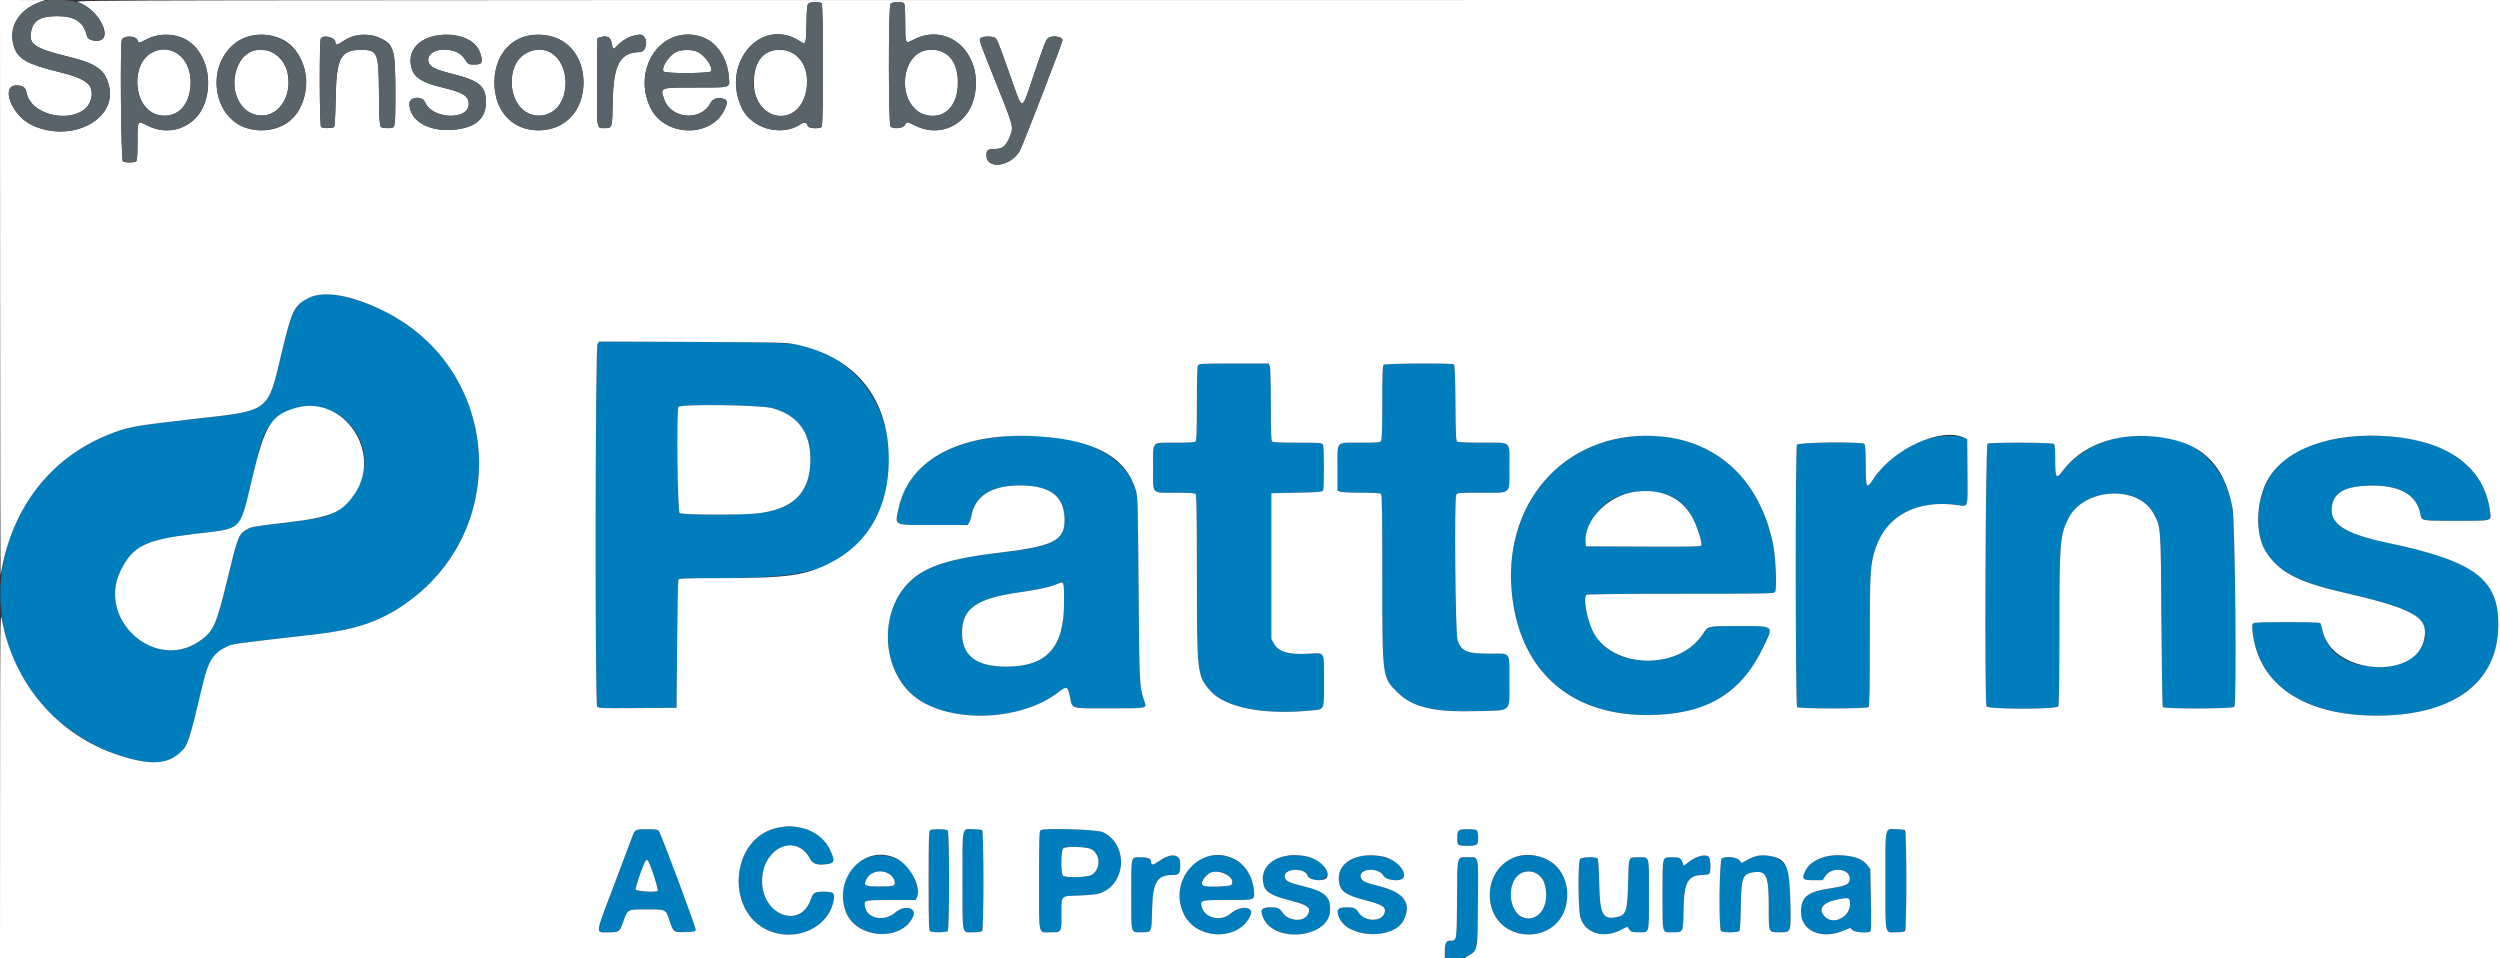 <svg id="svg" version="1.1" xmlns="http://www.w3.org/2000/svg" xmlns:xlink="http://www.w3.org/1999/xlink" width="400" height="153.333" viewBox="0, 0, 400,153.333"><rect x="0" y="0" width="400" height="153.333" fill="#333333" stroke="none"/><g id="svgg"><path id="path0" d="M50.488 47.217 C 47.440 48.082,46.796 49.177,45.072 56.421 C 42.785 66.036,43.297 65.643,31.250 67.009 C 21.337 68.133,20.458 68.295,17.288 69.573 C -1.254 77.048,-5.890 101.204,8.633 114.669 C 14.349 119.968,23.303 123.245,27.196 121.463 C 29.838 120.254,29.918 120.066,32.580 108.917 C 33.339 105.739,34.225 104.419,36.224 103.492 C 37.307 102.989,36.805 103.059,50.500 101.492 C 56.645 100.789,60.464 99.537,64.333 96.958 C 80.410 86.243,80.834 63.127,65.159 51.961 C 60.613 48.723,53.401 46.391,50.488 47.217 M95.599 55.029 C 95.242 55.538,95.186 112.569,95.542 113.054 C 95.733 113.314,96.272 113.334,102.000 113.294 L 108.250 113.250 108.333 103.083 C 108.379 97.492,108.477 92.823,108.552 92.708 C 108.655 92.548,110.144 92.500,115.052 92.499 C 129.252 92.495,134.132 91.069,138.337 85.695 C 145.580 76.438,142.687 61.948,132.583 56.876 C 128.466 54.809,128.150 54.777,110.724 54.709 L 95.864 54.650 95.599 55.029 M191.673 58.489 C 191.563 58.694,191.500 60.935,191.500 64.622 C 191.500 68.920,191.448 70.485,191.300 70.633 C 191.159 70.774,190.216 70.833,188.122 70.833 C 184.122 70.833,184.500 70.416,184.500 74.833 C 184.500 79.251,184.122 78.833,188.122 78.833 C 190.216 78.833,191.159 78.893,191.300 79.033 C 191.452 79.185,191.501 82.334,191.506 92.158 C 191.513 107.745,191.551 108.081,193.576 110.446 C 195.909 113.172,202.010 114.413,209.551 113.697 C 212.028 113.461,211.833 113.861,211.833 109.000 C 211.833 104.052,212.055 104.451,209.393 104.597 C 206.163 104.774,204.587 104.318,203.833 102.986 L 203.417 102.250 203.417 90.583 L 203.417 78.917 207.465 78.833 C 210.818 78.764,211.540 78.707,211.670 78.500 C 211.888 78.155,211.879 71.564,211.661 71.156 C 211.498 70.851,211.274 70.833,207.611 70.833 C 204.817 70.833,203.677 70.777,203.533 70.633 C 203.386 70.486,203.333 68.943,203.333 64.728 C 203.333 61.424,203.265 58.842,203.171 58.594 L 203.008 58.167 197.427 58.167 C 192.079 58.167,191.838 58.180,191.673 58.489 M221.367 58.367 C 221.219 58.515,221.167 60.080,221.167 64.378 C 221.167 68.065,221.104 70.306,220.994 70.511 C 220.833 70.813,220.614 70.833,217.583 70.833 C 213.625 70.833,214.000 70.398,214.000 74.993 L 214.000 78.508 214.428 78.671 C 214.663 78.760,216.185 78.833,217.811 78.833 C 219.888 78.833,220.826 78.893,220.967 79.033 C 221.119 79.185,221.167 82.387,221.170 92.408 C 221.173 108.462,221.160 108.360,223.572 110.754 C 226.043 113.206,229.383 113.983,236.567 113.776 C 241.997 113.620,241.501 114.114,241.497 108.864 C 241.494 104.150,241.810 104.583,238.381 104.583 C 234.695 104.583,233.918 104.269,233.215 102.492 C 232.858 101.589,232.655 79.811,232.998 79.170 C 233.171 78.847,233.336 78.833,237.006 78.833 C 241.954 78.833,241.500 79.244,241.500 74.762 C 241.500 70.407,241.968 70.834,237.196 70.831 C 235.108 70.829,233.305 70.758,233.167 70.670 C 232.953 70.536,232.910 69.624,232.869 64.471 C 232.833 59.960,232.770 58.396,232.619 58.300 C 232.265 58.075,221.595 58.138,221.367 58.367 M123.552 65.299 C 127.676 66.437,129.673 69.139,129.664 73.564 C 129.652 78.839,126.930 81.541,121.000 82.162 C 118.404 82.434,109.134 82.385,108.740 82.097 C 108.402 81.849,108.215 65.909,108.541 65.112 C 108.745 64.614,121.653 64.775,123.552 65.299 M52.250 65.507 C 59.608 68.229,60.476 77.551,53.767 81.806 C 52.360 82.698,51.198 82.964,46.000 83.583 C 40.157 84.278,40.272 84.258,39.379 84.771 C 38.199 85.449,37.979 86.029,36.403 92.591 C 34.600 100.099,34.144 101.097,31.810 102.656 C 24.654 107.434,15.456 99.031,19.325 91.250 C 21.268 87.342,23.258 86.362,31.167 85.418 C 38.978 84.485,38.276 85.181,40.410 76.253 C 41.984 69.670,42.264 68.928,43.750 67.414 C 45.951 65.173,49.309 64.419,52.250 65.507 M161.333 69.777 C 151.302 70.479,145.175 74.541,143.752 81.434 C 143.184 84.181,142.788 84.000,149.363 84.000 L 154.826 84.000 155.061 83.625 C 155.190 83.419,155.349 82.950,155.413 82.583 C 155.985 79.331,158.638 77.663,163.231 77.669 C 168.087 77.676,170.333 79.426,170.333 83.202 C 170.333 85.579,169.051 86.795,165.750 87.551 C 164.100 87.929,163.978 87.948,160.039 88.411 C 152.079 89.348,148.258 90.552,145.686 92.933 C 140.800 97.456,140.862 106.485,145.810 111.018 C 151.016 115.788,163.071 115.638,169.376 110.724 C 170.675 109.711,170.824 109.773,171.191 111.477 C 171.628 113.509,171.029 113.333,177.511 113.333 C 183.758 113.333,183.490 113.390,183.081 112.160 C 182.305 109.822,182.290 109.529,182.175 94.167 C 182.077 81.044,182.038 79.483,181.778 78.583 C 179.991 72.386,172.175 69.019,161.333 69.777 M260.917 69.850 C 248.869 71.103,240.804 81.458,241.846 94.333 C 242.869 106.966,250.897 114.409,263.500 114.409 C 272.823 114.409,278.484 111.121,282.098 103.604 C 283.830 100.002,284.023 100.171,278.167 100.171 C 273.041 100.171,273.347 100.100,272.410 101.510 C 269.092 106.501,259.968 107.181,256.013 102.734 C 254.403 100.922,252.912 95.746,253.833 95.163 C 253.986 95.067,259.860 95.004,268.938 95.003 C 281.999 95.000,283.818 94.970,284.002 94.748 C 284.340 94.340,284.112 88.997,283.669 86.917 C 281.164 75.175,272.464 68.649,260.917 69.850 M310.343 69.837 C 306.174 70.417,302.244 72.910,299.835 76.500 C 298.582 78.368,298.540 78.294,298.517 74.158 C 298.505 72.125,298.439 71.172,298.300 71.033 C 297.910 70.643,287.718 70.759,287.506 71.156 C 287.241 71.651,287.268 112.868,287.533 113.133 C 287.820 113.420,298.680 113.420,298.967 113.133 C 299.118 112.982,299.167 110.412,299.168 102.592 C 299.169 91.253,299.237 90.200,300.138 87.584 C 301.924 82.403,306.830 79.890,313.326 80.829 C 314.940 81.062,314.845 81.413,314.794 75.438 L 314.750 70.254 314.309 70.043 C 313.718 69.760,311.666 69.653,310.343 69.837 M340.042 69.844 C 335.992 70.371,332.060 72.558,329.917 75.478 C 328.991 76.739,328.833 76.443,328.833 73.436 C 328.833 71.945,328.769 71.169,328.633 71.033 C 328.385 70.785,318.389 70.750,318.000 70.996 C 317.687 71.194,317.527 112.428,317.837 113.007 C 318.108 113.513,329.057 113.516,329.327 113.011 C 329.442 112.797,329.500 108.649,329.501 100.719 C 329.502 86.758,329.596 85.609,330.949 82.936 C 333.429 78.040,342.050 77.542,344.558 82.150 C 345.748 84.337,345.729 84.080,345.828 99.250 C 345.877 106.767,345.977 113.010,346.052 113.125 C 346.263 113.451,357.217 113.424,357.489 113.097 C 357.891 112.613,357.628 83.460,357.202 81.250 C 355.569 72.785,349.328 68.637,340.042 69.844 M376.583 69.861 C 366.896 70.644,361.699 74.971,361.380 82.521 C 361.096 89.228,364.472 92.374,374.417 94.669 C 384.867 97.080,387.205 98.102,387.858 100.544 C 388.710 103.728,385.651 106.400,380.899 106.624 C 375.996 106.855,372.537 104.778,371.654 101.074 C 371.486 100.370,371.302 99.746,371.244 99.688 C 371.041 99.484,361.027 99.474,360.647 99.677 C 360.319 99.853,360.300 99.956,360.401 100.976 C 361.251 109.495,368.596 114.500,380.250 114.500 C 392.545 114.500,399.654 109.239,399.730 100.083 C 399.793 92.639,395.965 89.792,381.917 86.831 C 374.908 85.354,372.498 83.672,373.159 80.719 C 373.603 78.734,375.303 77.833,378.842 77.707 C 383.805 77.529,386.665 79.073,387.261 82.251 C 387.470 83.363,387.314 83.333,392.991 83.333 C 398.901 83.333,398.611 83.411,398.420 81.882 C 397.365 73.441,389.035 68.856,376.583 69.861 M265.667 78.863 C 267.979 79.299,269.795 80.772,270.973 83.167 C 271.673 84.590,272.364 86.892,272.212 87.290 C 272.146 87.460,270.284 87.494,262.940 87.460 L 253.750 87.417 253.699 86.893 C 253.626 86.137,254.112 84.405,254.719 83.263 C 256.678 79.576,260.756 77.937,265.667 78.863 M170.246 96.503 C 170.238 103.615,167.467 106.660,161.000 106.661 C 156.188 106.662,153.922 104.928,153.930 101.250 C 153.938 97.338,156.183 95.761,163.167 94.761 C 166.241 94.321,168.061 93.918,169.167 93.432 C 170.268 92.948,170.250 92.899,170.246 96.503 M125.000 132.335 C 116.463 133.495,115.712 147.045,124.061 149.268 C 128.434 150.433,132.883 147.834,133.437 143.792 C 133.565 142.860,133.275 142.667,131.750 142.667 C 130.380 142.667,130.079 142.844,129.745 143.849 C 128.119 148.744,121.949 146.493,121.934 141.000 C 121.919 135.615,127.435 133.125,129.670 137.507 C 130.040 138.232,130.846 138.468,132.277 138.272 C 133.546 138.098,133.639 137.731,132.843 136.047 C 131.893 134.039,129.971 132.685,127.583 132.341 C 126.301 132.157,126.312 132.157,125.000 132.335 M101.633 132.958 C 101.494 133.119,101.302 133.475,101.206 133.750 C 101.110 134.025,99.825 137.438,98.350 141.333 C 95.090 149.944,95.174 149.167,97.502 149.167 C 99.080 149.167,99.139 149.120,99.754 147.383 C 100.427 145.479,100.385 145.500,103.446 145.500 C 106.570 145.500,106.522 145.478,107.091 147.207 C 107.741 149.185,107.745 149.187,109.654 149.131 C 111.047 149.089,111.253 149.045,111.305 148.776 C 111.376 148.405,105.713 133.237,105.378 132.902 C 105.002 132.526,101.967 132.572,101.633 132.958 M148.833 132.830 C 148.617 132.967,148.583 134.050,148.583 140.917 C 148.583 147.783,148.617 148.867,148.833 149.004 C 149.199 149.235,151.394 149.206,151.633 148.967 C 151.921 148.679,151.921 133.155,151.633 132.867 C 151.394 132.628,149.199 132.599,148.833 132.830 M154.200 132.867 C 153.912 133.155,153.912 148.679,154.200 148.967 C 154.320 149.087,154.904 149.167,155.667 149.167 C 157.480 149.167,157.333 149.893,157.333 140.917 C 157.333 131.940,157.480 132.667,155.667 132.667 C 154.904 132.667,154.320 132.746,154.200 132.867 M166.500 132.824 C 166.284 132.966,166.250 134.053,166.250 140.917 C 166.250 150.021,166.058 149.160,168.092 149.164 C 169.885 149.168,169.833 149.255,169.833 146.237 C 169.833 143.172,169.617 143.399,172.667 143.283 C 173.996 143.233,175.383 143.104,175.750 142.997 C 180.217 141.697,180.664 135.088,176.417 133.134 C 175.497 132.710,167.076 132.447,166.500 132.824 M233.367 132.867 C 233.053 133.181,233.104 135.107,233.430 135.232 C 233.911 135.417,236.092 135.341,236.300 135.133 C 236.410 135.023,236.500 134.513,236.500 134.000 C 236.500 132.778,236.361 132.667,234.833 132.667 C 234.070 132.667,233.487 132.746,233.367 132.867 M301.867 132.867 C 301.579 133.155,301.579 148.679,301.867 148.967 C 301.987 149.087,302.570 149.167,303.333 149.167 C 305.147 149.167,305.000 149.893,305.000 140.917 C 305.000 131.940,305.147 132.667,303.333 132.667 C 302.570 132.667,301.987 132.746,301.867 132.867 M174.600 135.873 C 176.094 136.672,176.159 139.009,174.713 139.956 C 174.024 140.408,170.365 140.497,170.053 140.070 C 169.702 139.589,169.749 136.108,170.112 135.745 C 170.496 135.361,173.820 135.456,174.600 135.873 M139.322 137.050 C 135.693 138.080,133.903 142.055,135.339 145.894 C 136.956 150.216,144.247 150.739,146.084 146.665 C 146.745 145.199,144.734 144.715,143.265 145.987 C 141.477 147.535,138.770 147.027,138.404 145.075 C 138.205 144.012,138.251 144.000,142.607 144.000 L 146.507 144.000 146.695 143.587 C 147.187 142.508,146.064 139.342,144.807 138.266 C 143.360 137.027,141.138 136.535,139.322 137.050 M186.835 137.030 C 186.515 137.122,185.843 137.488,185.342 137.844 C 184.420 138.498,184.175 138.488,184.169 137.798 C 184.165 137.376,183.640 137.167,182.583 137.167 C 180.876 137.167,181.000 136.700,181.000 143.139 C 181.000 149.588,180.890 149.168,182.575 149.164 C 184.328 149.160,184.237 149.344,184.333 145.626 C 184.450 141.118,185.100 140.000,187.604 140.000 C 188.669 140.000,188.833 139.790,188.833 138.428 C 188.833 136.989,188.294 136.612,186.835 137.030 M193.289 137.004 C 189.555 137.947,187.625 142.578,189.425 146.277 C 191.480 150.502,198.355 150.580,200.101 146.399 C 200.688 144.996,198.419 144.845,196.877 146.184 C 195.290 147.562,192.663 146.882,192.247 144.985 C 192.036 144.025,192.143 144.000,196.417 144.000 C 200.931 144.000,200.760 144.063,200.624 142.456 C 200.299 138.600,196.918 136.088,193.289 137.004 M205.467 137.005 C 202.564 137.494,201.023 140.519,202.703 142.432 C 203.394 143.219,203.741 143.377,206.167 144.004 C 209.211 144.790,209.750 145.160,209.332 146.170 C 208.735 147.612,206.135 147.464,205.130 145.931 C 204.705 145.282,204.439 145.172,203.281 145.169 C 201.825 145.165,201.545 145.599,202.148 146.926 C 203.976 150.950,212.495 150.070,212.802 145.824 C 212.969 143.505,212.042 142.638,208.485 141.790 C 206.346 141.280,205.708 140.974,205.561 140.385 C 205.198 138.941,208.786 138.704,209.242 140.141 C 209.654 141.441,212.693 140.928,212.325 139.620 C 211.731 137.504,208.903 136.425,205.467 137.005 M217.537 137.010 C 214.665 137.576,213.210 140.543,214.875 142.439 C 215.560 143.219,215.911 143.378,218.333 144.004 C 221.210 144.747,221.782 145.107,221.543 146.021 C 221.135 147.579,218.256 147.519,217.321 145.933 C 216.951 145.306,216.624 145.172,215.447 145.169 C 213.992 145.165,213.712 145.599,214.314 146.926 C 215.769 150.127,222.974 150.366,224.560 147.265 C 225.954 144.541,224.685 142.778,220.604 141.769 C 218.415 141.227,217.873 140.967,217.727 140.385 C 217.366 138.948,220.474 138.693,221.337 140.089 C 221.868 140.949,224.329 141.133,224.584 140.332 C 225.252 138.226,221.160 136.296,217.537 137.010 M242.705 137.081 C 239.726 137.920,238.087 140.523,238.401 143.915 C 239.073 151.188,249.657 151.465,250.681 144.236 C 251.366 139.396,247.331 135.776,242.705 137.081 M271.699 137.080 C 271.304 137.203,270.629 137.578,270.199 137.913 L 269.417 138.523 269.191 137.970 C 268.892 137.236,268.761 137.172,267.554 137.169 C 265.910 137.165,266.000 136.816,266.000 143.229 C 266.000 149.580,265.890 149.167,267.585 149.167 C 269.368 149.167,269.302 149.303,269.364 145.500 C 269.435 141.120,270.074 140.000,272.502 140.000 C 273.523 140.000,273.667 139.812,273.667 138.479 C 273.667 136.843,273.297 136.581,271.699 137.080 M280.907 136.989 C 280.627 137.057,280.013 137.328,279.543 137.592 L 278.688 138.072 278.269 137.619 C 277.812 137.127,276.191 136.963,275.489 137.339 C 275.092 137.552,274.976 148.576,275.367 148.967 C 275.644 149.244,278.070 149.235,278.301 148.956 C 278.408 148.826,278.497 147.292,278.530 144.997 C 278.596 140.357,278.814 139.794,280.637 139.549 C 282.622 139.283,283.000 140.143,283.000 144.931 C 283.000 149.333,282.935 149.167,284.669 149.167 C 286.619 149.167,286.565 149.314,286.456 144.288 C 286.352 139.514,286.224 138.902,285.108 137.873 C 284.119 136.963,282.470 136.615,280.907 136.989 M292.034 137.088 C 290.404 137.442,289.282 138.285,288.751 139.554 C 288.285 140.670,288.463 140.833,290.150 140.833 L 291.611 140.833 292.014 140.213 C 293.160 138.447,296.398 139.057,295.923 140.949 C 295.784 141.505,295.066 141.798,293.137 142.087 C 289.135 142.686,288.167 143.441,288.167 145.960 C 288.167 148.929,291.410 150.364,294.888 148.935 L 296.026 148.467 296.399 148.817 C 296.781 149.176,298.830 149.335,299.262 149.039 C 299.385 148.954,299.411 147.400,299.345 143.987 L 299.250 139.056 298.782 138.443 C 297.708 137.036,294.884 136.469,292.034 137.088 M233.454 137.375 C 233.206 137.561,233.172 138.235,233.130 143.805 C 233.079 150.636,233.100 150.500,232.063 150.500 C 231.392 150.500,231.167 150.921,231.167 152.179 L 231.167 153.333 232.694 153.333 C 234.482 153.333,235.360 152.950,236.027 151.876 C 236.565 151.011,236.748 137.760,236.227 137.379 C 235.849 137.103,233.819 137.100,233.454 137.375 M252.812 137.443 C 252.447 137.885,252.500 145.593,252.877 146.842 C 253.618 149.294,256.536 150.211,259.236 148.841 L 260.371 148.265 260.699 148.716 C 261.004 149.134,261.115 149.167,262.231 149.167 C 263.948 149.167,263.833 149.597,263.833 143.139 C 263.833 136.669,263.974 137.165,262.136 137.169 C 260.504 137.173,260.596 136.942,260.497 141.285 C 260.391 145.945,260.186 146.495,258.452 146.776 C 256.393 147.111,255.976 146.218,255.870 141.251 C 255.826 139.182,255.720 137.493,255.626 137.375 C 255.359 137.042,253.098 137.097,252.812 137.443 M104.593 140.029 C 105.512 142.786,105.554 142.694,103.404 142.631 C 101.395 142.573,101.425 142.633,102.257 140.299 C 103.492 136.836,103.528 136.832,104.593 140.029 M142.206 139.773 C 142.993 140.175,143.470 141.515,142.903 141.732 C 142.758 141.788,141.755 141.833,140.673 141.833 C 138.352 141.833,138.134 141.719,138.596 140.747 C 139.197 139.481,140.791 139.050,142.206 139.773 M196.412 139.996 C 197.813 141.312,197.363 141.833,194.827 141.833 C 192.564 141.833,192.333 141.777,192.333 141.230 C 192.333 139.725,195.201 138.858,196.412 139.996 M245.860 139.770 C 248.204 140.948,247.803 146.022,245.302 146.822 C 243.307 147.461,241.808 145.892,241.799 143.157 C 241.788 140.193,243.635 138.653,245.860 139.770 M295.899 143.930 C 296.725 146.084,293.608 148.300,292.006 146.699 C 290.805 145.498,291.579 144.404,293.965 143.928 C 295.493 143.624,295.781 143.624,295.899 143.930 " stroke="none" fill="#007dbd" fill-rule="evenodd"></path><path id="path1" d="M0.023 46.208 C 0.035 71.623,0.075 92.229,0.111 92.000 C 1.789 81.391,7.960 73.333,17.288 69.573 C 20.458 68.295,21.337 68.133,31.250 67.009 C 43.297 65.643,42.785 66.036,45.072 56.421 C 46.698 49.585,47.091 48.799,49.464 47.631 C 51.867 46.448,56.307 47.241,61.417 49.767 C 80.366 59.135,81.977 85.199,64.333 96.958 C 60.464 99.537,56.645 100.789,50.500 101.492 C 36.805 103.059,37.307 102.989,36.224 103.492 C 34.225 104.419,33.339 105.739,32.580 108.917 C 30.188 118.936,30.077 119.274,28.780 120.445 C 26.709 122.316,23.987 122.444,19.167 120.894 C 9.295 117.721,2.126 109.409,0.282 99.000 C 0.054 97.711,0.030 100.086,0.016 125.458 L 0.000 153.333 115.583 153.333 L 231.167 153.333 231.167 152.179 C 231.167 150.921,231.392 150.500,232.063 150.500 C 233.100 150.500,233.079 150.636,233.130 143.805 C 233.184 136.655,233.052 137.167,234.833 137.167 C 236.662 137.167,236.525 136.558,236.467 144.421 C 236.410 152.182,236.439 152.018,234.946 152.913 L 234.250 153.330 317.125 153.332 L 400.000 153.333 400.000 76.667 L 400.000 0.000 205.792 0.006 C 18.130 0.012,11.612 0.022,12.421 0.314 C 15.940 1.581,18.371 6.500,15.479 6.500 C 14.540 6.500,14.025 6.244,13.898 5.714 C 13.366 3.497,11.985 2.583,9.167 2.583 C 6.525 2.583,5.384 3.225,4.995 4.930 C 4.509 7.061,5.502 7.750,10.982 9.081 C 15.391 10.152,16.784 11.142,17.431 13.667 C 18.835 19.148,11.288 22.999,5.047 19.985 C 1.859 18.445,0.034 13.667,2.633 13.667 C 3.636 13.667,4.097 13.987,4.243 14.788 C 4.997 18.908,12.980 20.035,14.434 16.227 C 15.379 13.755,14.160 12.660,9.083 11.422 C 4.419 10.284,2.905 9.429,2.274 7.577 C 1.224 4.497,2.881 1.592,6.417 0.313 L 7.250 0.012 3.625 0.006 L 0.000 0.000 0.023 46.208 M131.467 0.533 C 131.755 0.822,131.755 20.011,131.467 20.300 C 131.116 20.651,129.374 20.557,129.255 20.182 C 129.046 19.523,128.735 19.450,128.054 19.900 C 125.007 21.911,120.238 20.571,118.680 17.265 C 115.276 10.040,121.867 2.544,128.035 6.626 C 128.938 7.224,128.973 7.125,129.031 3.817 C 129.070 1.637,129.142 0.813,129.312 0.608 C 129.586 0.278,131.157 0.224,131.467 0.533 M144.633 0.533 C 144.773 0.673,144.834 1.590,144.836 3.575 C 144.839 7.056,144.838 7.054,146.112 6.377 C 151.820 3.343,157.537 8.795,155.851 15.667 C 154.788 20.001,150.356 22.088,146.440 20.101 C 145.107 19.424,145.069 19.422,144.763 20.039 C 144.512 20.544,142.860 20.684,142.485 20.232 C 142.140 19.816,142.134 1.024,142.479 0.609 C 142.753 0.278,144.323 0.223,144.633 0.533 M29.079 6.013 C 32.757 7.389,34.443 12.927,32.480 17.184 C 30.961 20.480,26.946 21.796,23.596 20.095 C 21.961 19.265,22.006 19.190,22.003 22.758 C 22.001 24.743,21.940 25.660,21.800 25.800 C 21.563 26.037,20.025 26.063,19.667 25.837 C 19.356 25.640,19.194 6.906,19.498 6.337 C 19.869 5.644,21.733 5.714,22.006 6.432 C 22.198 6.937,22.278 6.934,23.271 6.379 C 24.917 5.457,27.208 5.313,29.079 6.013 M44.466 6.004 C 50.348 8.068,50.470 18.137,44.640 20.349 C 40.685 21.850,36.461 19.980,35.158 16.153 C 32.944 9.647,38.277 3.832,44.466 6.004 M60.651 6.012 C 63.034 7.063,63.250 7.788,63.250 14.714 C 63.250 20.880,63.341 20.493,61.895 20.497 C 60.648 20.501,60.691 20.695,60.634 14.827 C 60.571 8.316,60.428 7.979,57.729 7.979 C 54.506 7.979,53.820 9.292,53.711 15.667 C 53.665 18.329,53.567 20.166,53.464 20.292 C 53.244 20.559,51.632 20.565,51.367 20.300 C 51.117 20.050,51.082 6.559,51.330 6.167 C 51.755 5.495,53.667 5.989,53.667 6.770 C 53.667 7.310,53.908 7.270,54.938 6.561 C 56.515 5.475,58.912 5.245,60.651 6.012 M72.722 5.671 C 75.020 6.004,76.411 7.017,76.920 8.731 C 77.308 10.037,77.107 10.333,75.828 10.333 C 74.980 10.333,74.901 10.283,74.289 9.349 C 72.858 7.165,67.995 7.630,68.563 9.897 C 68.766 10.702,69.631 11.137,72.416 11.833 C 76.697 12.903,77.750 13.789,77.750 16.321 C 77.750 19.040,76.001 20.498,72.410 20.774 C 68.510 21.074,65.519 19.275,65.504 16.621 C 65.497 15.479,67.562 15.276,68.017 16.374 C 69.135 19.073,75.000 19.307,75.000 16.652 C 75.000 15.354,74.101 14.788,70.791 14.007 C 67.601 13.253,66.269 12.411,65.843 10.880 C 64.897 7.472,68.148 5.010,72.722 5.671 M87.880 5.745 C 95.276 7.312,95.171 19.296,87.750 20.684 C 82.782 21.613,79.110 18.408,79.122 13.155 C 79.135 7.903,82.926 4.695,87.880 5.745 M103.019 5.852 C 103.734 6.567,103.299 8.324,102.405 8.331 C 99.226 8.354,98.156 10.275,98.042 16.167 C 97.957 20.570,97.978 20.500,96.750 20.500 C 95.425 20.500,95.491 20.904,95.540 13.070 L 95.583 6.096 96.125 5.940 C 97.173 5.640,97.728 5.963,97.887 6.964 C 98.051 7.996,98.099 8.010,98.842 7.236 C 99.594 6.453,100.623 5.856,101.524 5.679 C 102.604 5.467,102.638 5.471,103.019 5.852 M112.339 5.920 C 114.683 6.730,116.375 9.249,116.618 12.288 C 116.764 14.116,117.121 14.000,111.346 14.000 C 105.492 14.000,105.608 13.957,106.261 15.872 C 107.340 19.041,112.159 19.455,113.662 16.509 C 114.028 15.792,114.788 15.534,115.750 15.801 C 116.414 15.985,116.458 16.423,115.927 17.547 C 113.771 22.104,106.361 21.920,104.077 17.252 C 100.943 10.847,106.107 3.764,112.339 5.920 M159.057 5.990 C 159.525 6.168,159.517 6.147,161.620 12.083 C 163.699 17.950,163.390 17.901,165.174 12.653 C 167.168 6.791,167.339 6.348,167.722 6.080 C 168.401 5.605,170.000 5.853,170.000 6.434 C 170.000 6.815,163.709 23.120,163.200 24.060 C 161.786 26.668,157.833 27.235,157.833 24.830 C 157.833 24.011,158.077 23.833,159.197 23.833 C 160.419 23.833,160.967 23.375,161.575 21.846 C 162.195 20.285,162.220 20.384,159.480 13.543 C 156.742 6.706,156.651 6.457,156.810 6.214 C 157.055 5.838,158.325 5.712,159.057 5.990 M123.942 8.024 C 121.814 8.339,120.603 10.242,120.616 13.250 C 120.642 19.507,127.860 20.623,129.007 14.548 C 129.767 10.517,127.431 7.507,123.942 8.024 M148.276 8.025 C 143.917 8.667,143.538 17.027,147.810 18.307 C 151.005 19.264,153.250 17.172,153.250 13.237 C 153.250 9.552,151.359 7.570,148.276 8.025 M24.318 8.388 C 20.879 10.203,21.338 17.217,24.968 18.304 C 28.126 19.250,30.500 17.019,30.500 13.105 C 30.500 9.228,27.322 6.802,24.318 8.388 M40.226 8.233 C 36.775 9.790,36.550 16.260,39.886 17.977 C 43.535 19.855,46.980 16.283,45.995 11.643 C 45.407 8.874,42.549 7.184,40.226 8.233 M84.333 8.392 C 80.685 10.251,81.214 17.250,85.086 18.334 C 88.183 19.201,90.659 16.678,90.466 12.850 C 90.276 9.062,87.285 6.887,84.333 8.392 M108.142 8.336 C 106.932 8.975,105.731 10.892,106.193 11.448 C 106.483 11.798,113.640 11.762,113.775 11.410 C 114.057 10.676,112.859 8.941,111.640 8.320 C 110.785 7.884,108.983 7.892,108.142 8.336 M127.062 55.060 C 136.739 56.972,142.209 63.631,142.209 73.500 C 142.209 81.087,138.985 86.872,133.038 89.957 C 128.904 92.102,126.114 92.496,115.052 92.499 C 110.144 92.500,108.655 92.548,108.552 92.708 C 108.477 92.823,108.379 97.492,108.333 103.083 L 108.250 113.250 102.000 113.294 C 96.272 113.334,95.733 113.314,95.542 113.054 C 95.186 112.569,95.242 55.538,95.599 55.029 L 95.864 54.650 110.724 54.709 C 124.061 54.761,125.735 54.797,127.062 55.060 M203.171 58.594 C 203.265 58.842,203.333 61.424,203.333 64.728 C 203.333 68.943,203.386 70.486,203.533 70.633 C 203.677 70.777,204.817 70.833,207.611 70.833 C 211.274 70.833,211.498 70.851,211.661 71.156 C 211.879 71.564,211.888 78.155,211.670 78.500 C 211.540 78.707,210.818 78.764,207.465 78.833 L 203.417 78.917 203.417 90.583 L 203.417 102.250 203.833 102.986 C 204.587 104.318,206.163 104.774,209.393 104.597 C 212.055 104.451,211.833 104.052,211.833 109.000 C 211.833 113.861,212.028 113.461,209.551 113.697 C 202.010 114.413,195.909 113.172,193.576 110.446 C 191.551 108.081,191.513 107.745,191.506 92.158 C 191.501 82.334,191.452 79.185,191.300 79.033 C 191.159 78.893,190.216 78.833,188.122 78.833 C 184.122 78.833,184.500 79.251,184.500 74.833 C 184.500 70.416,184.122 70.833,188.122 70.833 C 190.216 70.833,191.159 70.774,191.300 70.633 C 191.448 70.485,191.500 68.920,191.500 64.622 C 191.500 60.935,191.563 58.694,191.673 58.489 C 191.838 58.180,192.079 58.167,197.427 58.167 L 203.008 58.167 203.171 58.594 M232.619 58.300 C 232.770 58.396,232.833 59.960,232.869 64.471 C 232.910 69.624,232.953 70.536,233.167 70.670 C 233.305 70.758,235.108 70.829,237.196 70.831 C 241.968 70.834,241.500 70.407,241.500 74.762 C 241.500 79.244,241.954 78.833,237.006 78.833 C 233.336 78.833,233.171 78.847,232.998 79.170 C 232.655 79.811,232.858 101.589,233.215 102.492 C 233.918 104.269,234.695 104.583,238.381 104.583 C 241.810 104.583,241.494 104.150,241.497 108.864 C 241.501 114.114,241.997 113.620,236.567 113.776 C 229.383 113.983,226.043 113.206,223.572 110.754 C 221.160 108.360,221.173 108.462,221.170 92.408 C 221.167 82.387,221.119 79.185,220.967 79.033 C 220.826 78.893,219.888 78.833,217.811 78.833 C 216.185 78.833,214.663 78.760,214.428 78.671 L 214.000 78.508 214.000 74.993 C 214.000 70.398,213.625 70.833,217.583 70.833 C 220.614 70.833,220.833 70.813,220.994 70.511 C 221.104 70.306,221.167 68.065,221.167 64.378 C 221.167 60.080,221.219 58.515,221.367 58.367 C 221.595 58.138,232.265 58.075,232.619 58.300 M108.541 65.112 C 108.215 65.909,108.402 81.849,108.740 82.097 C 109.134 82.385,118.404 82.434,121.000 82.162 C 126.930 81.541,129.652 78.839,129.664 73.564 C 129.673 69.139,127.676 66.437,123.552 65.299 C 121.653 64.775,108.745 64.614,108.541 65.112 M47.347 65.253 C 43.427 66.356,42.378 68.019,40.410 76.253 C 38.276 85.181,38.978 84.485,31.167 85.418 C 23.258 86.362,21.268 87.342,19.325 91.250 C 15.456 99.031,24.654 107.434,31.810 102.656 C 34.144 101.097,34.600 100.099,36.403 92.591 C 37.979 86.029,38.199 85.449,39.379 84.771 C 40.272 84.258,40.157 84.278,46.000 83.583 C 52.988 82.751,54.697 82.026,56.740 79.029 C 61.269 72.387,54.947 63.115,47.347 65.253 M166.500 69.840 C 175.371 70.465,180.241 73.252,181.778 78.583 C 182.038 79.483,182.077 81.044,182.175 94.167 C 182.290 109.529,182.305 109.822,183.081 112.160 C 183.490 113.390,183.758 113.333,177.511 113.333 C 171.029 113.333,171.628 113.509,171.191 111.477 C 170.824 109.773,170.675 109.711,169.376 110.724 C 163.071 115.638,151.016 115.788,145.810 111.018 C 140.862 106.485,140.800 97.456,145.686 92.933 C 148.258 90.552,152.079 89.348,160.039 88.411 C 168.513 87.414,170.333 86.493,170.333 83.202 C 170.333 79.426,168.087 77.676,163.231 77.669 C 158.638 77.663,155.985 79.331,155.413 82.583 C 155.349 82.950,155.190 83.419,155.061 83.625 L 154.826 84.000 149.363 84.000 C 142.788 84.000,143.184 84.181,143.752 81.434 C 145.425 73.332,154.003 68.960,166.500 69.840 M265.929 69.850 C 275.078 70.769,281.553 76.998,283.669 86.917 C 284.112 88.997,284.340 94.340,284.002 94.748 C 283.818 94.970,281.999 95.000,268.938 95.003 C 259.860 95.004,253.986 95.067,253.833 95.163 C 253.280 95.514,253.855 98.888,254.814 100.917 C 257.696 107.011,268.510 107.376,272.410 101.510 C 273.347 100.100,273.041 100.171,278.167 100.171 C 284.023 100.171,283.830 100.002,282.098 103.604 C 278.484 111.121,272.823 114.409,263.500 114.409 C 250.897 114.409,242.869 106.966,241.846 94.333 C 240.640 79.433,251.493 68.399,265.929 69.850 M314.309 70.043 L 314.750 70.254 314.794 75.438 C 314.845 81.413,314.940 81.062,313.326 80.829 C 306.830 79.890,301.924 82.403,300.138 87.584 C 299.237 90.200,299.169 91.253,299.168 102.592 C 299.167 110.412,299.118 112.982,298.967 113.133 C 298.680 113.420,287.820 113.420,287.533 113.133 C 287.268 112.868,287.241 71.651,287.506 71.156 C 287.718 70.759,297.910 70.643,298.300 71.033 C 298.439 71.172,298.505 72.125,298.517 74.158 C 298.540 78.294,298.582 78.368,299.835 76.500 C 303.061 71.691,310.667 68.298,314.309 70.043 M344.642 69.845 C 351.986 70.533,355.803 73.999,357.202 81.250 C 357.628 83.460,357.891 112.613,357.489 113.097 C 357.217 113.424,346.263 113.451,346.052 113.125 C 345.977 113.010,345.877 106.767,345.828 99.250 C 345.729 84.080,345.748 84.337,344.558 82.150 C 342.050 77.542,333.429 78.040,330.949 82.936 C 329.596 85.609,329.502 86.758,329.501 100.719 C 329.500 108.649,329.442 112.797,329.327 113.011 C 329.057 113.516,318.108 113.513,317.837 113.007 C 317.527 112.428,317.687 71.194,318.000 70.996 C 318.389 70.750,328.385 70.785,328.633 71.033 C 328.769 71.169,328.833 71.945,328.833 73.436 C 328.833 76.443,328.991 76.739,329.917 75.478 C 332.979 71.308,338.344 69.255,344.642 69.845 M382.583 69.842 C 391.920 70.642,397.550 74.923,398.420 81.882 C 398.611 83.411,398.901 83.333,392.991 83.333 C 387.314 83.333,387.470 83.363,387.261 82.251 C 386.665 79.073,383.805 77.529,378.842 77.707 C 375.303 77.833,373.603 78.734,373.159 80.719 C 372.498 83.672,374.908 85.354,381.917 86.831 C 395.965 89.792,399.793 92.639,399.730 100.083 C 399.654 109.239,392.545 114.500,380.250 114.500 C 368.596 114.500,361.251 109.495,360.401 100.976 C 360.300 99.956,360.319 99.853,360.647 99.677 C 361.027 99.474,371.041 99.484,371.244 99.688 C 371.302 99.746,371.486 100.370,371.654 101.074 C 373.277 107.886,386.494 108.878,387.869 102.291 C 388.618 98.703,386.363 97.425,374.417 94.669 C 367.554 93.085,364.419 91.376,362.466 88.150 C 360.867 85.510,360.938 80.558,362.624 77.167 C 365.251 71.882,373.041 69.023,382.583 69.842 M261.750 78.661 C 257.312 79.189,253.345 83.245,253.699 86.893 L 253.750 87.417 262.940 87.460 C 270.284 87.494,272.146 87.460,272.212 87.290 C 272.364 86.892,271.673 84.590,270.973 83.167 C 269.284 79.732,266.046 78.151,261.750 78.661 M169.167 93.432 C 168.061 93.918,166.241 94.321,163.167 94.761 C 156.183 95.761,153.938 97.338,153.930 101.250 C 153.922 104.928,156.188 106.662,161.000 106.661 C 167.467 106.660,170.238 103.615,170.246 96.503 C 170.250 92.899,170.268 92.948,169.167 93.432 M127.583 132.341 C 129.971 132.685,131.893 134.039,132.843 136.047 C 133.639 137.731,133.546 138.098,132.277 138.272 C 130.846 138.468,130.040 138.232,129.670 137.507 C 127.435 133.125,121.919 135.615,121.934 141.000 C 121.949 146.493,128.119 148.744,129.745 143.849 C 130.079 142.844,130.380 142.667,131.750 142.667 C 133.275 142.667,133.565 142.860,133.437 143.792 C 132.883 147.834,128.434 150.433,124.061 149.268 C 115.712 147.045,116.463 133.495,125.000 132.335 C 126.312 132.157,126.301 132.157,127.583 132.341 M105.378 132.902 C 105.713 133.237,111.376 148.405,111.305 148.776 C 111.253 149.045,111.047 149.089,109.654 149.131 C 107.745 149.187,107.741 149.185,107.091 147.207 C 106.522 145.478,106.570 145.500,103.446 145.500 C 100.385 145.500,100.427 145.479,99.754 147.383 C 99.139 149.120,99.080 149.167,97.502 149.167 C 95.174 149.167,95.090 149.944,98.350 141.333 C 99.825 137.438,101.110 134.025,101.206 133.750 C 101.555 132.750,101.733 132.667,103.514 132.667 C 104.695 132.667,105.208 132.731,105.378 132.902 M151.633 132.867 C 151.921 133.155,151.921 148.679,151.633 148.967 C 151.394 149.206,149.199 149.235,148.833 149.004 C 148.617 148.867,148.583 147.783,148.583 140.917 C 148.583 134.050,148.617 132.967,148.833 132.830 C 149.199 132.599,151.394 132.628,151.633 132.867 M157.133 132.867 C 157.421 133.155,157.421 148.679,157.133 148.967 C 157.013 149.087,156.430 149.167,155.667 149.167 C 153.853 149.167,154.000 149.893,154.000 140.917 C 154.000 131.940,153.853 132.667,155.667 132.667 C 156.430 132.667,157.013 132.746,157.133 132.867 M176.417 133.134 C 180.664 135.088,180.217 141.697,175.750 142.997 C 175.383 143.104,173.996 143.233,172.667 143.283 C 169.617 143.399,169.833 143.172,169.833 146.237 C 169.833 149.255,169.885 149.168,168.092 149.164 C 166.058 149.160,166.250 150.021,166.250 140.917 C 166.250 134.053,166.284 132.966,166.500 132.824 C 167.076 132.447,175.497 132.710,176.417 133.134 M236.300 132.867 C 236.410 132.977,236.500 133.487,236.500 134.000 C 236.500 135.213,236.355 135.333,234.897 135.333 C 233.188 135.333,233.167 135.318,233.167 134.099 C 233.167 132.769,233.286 132.667,234.833 132.667 C 235.596 132.667,236.180 132.746,236.300 132.867 M304.800 132.867 C 305.088 133.155,305.088 148.679,304.800 148.967 C 304.680 149.087,304.096 149.167,303.333 149.167 C 301.520 149.167,301.667 149.893,301.667 140.917 C 301.667 131.940,301.520 132.667,303.333 132.667 C 304.096 132.667,304.680 132.746,304.800 132.867 M170.112 135.745 C 169.749 136.108,169.702 139.589,170.053 140.070 C 170.365 140.497,174.024 140.408,174.713 139.956 C 176.159 139.009,176.094 136.672,174.600 135.873 C 173.820 135.456,170.496 135.361,170.112 135.745 M143.361 137.324 C 145.560 138.358,147.456 141.918,146.695 143.587 L 146.507 144.000 142.607 144.000 C 138.251 144.000,138.205 144.012,138.404 145.075 C 138.770 147.027,141.477 147.535,143.265 145.987 C 144.734 144.715,146.745 145.199,146.084 146.665 C 144.247 150.739,136.956 150.216,135.339 145.894 C 133.278 140.385,138.348 134.968,143.361 137.324 M188.500 137.167 C 188.753 137.420,188.833 137.722,188.833 138.428 C 188.833 139.790,188.669 140.000,187.604 140.000 C 185.100 140.000,184.450 141.118,184.333 145.626 C 184.237 149.344,184.328 149.160,182.575 149.164 C 180.890 149.168,181.000 149.588,181.000 143.139 C 181.000 136.700,180.876 137.167,182.583 137.167 C 183.640 137.167,184.165 137.376,184.169 137.798 C 184.175 138.488,184.420 138.498,185.342 137.844 C 186.747 136.847,187.927 136.594,188.500 137.167 M197.418 137.410 C 199.198 138.281,200.436 140.229,200.624 142.456 C 200.760 144.063,200.931 144.000,196.417 144.000 C 192.143 144.000,192.036 144.025,192.247 144.985 C 192.663 146.882,195.290 147.562,196.877 146.184 C 198.419 144.845,200.688 144.996,200.101 146.399 C 198.355 150.580,191.480 150.502,189.425 146.277 C 186.769 140.816,192.158 134.837,197.418 137.410 M209.033 137.021 C 212.071 137.664,213.780 140.833,211.090 140.833 C 210.141 140.833,209.370 140.545,209.242 140.141 C 208.786 138.704,205.198 138.941,205.561 140.385 C 205.708 140.974,206.346 141.280,208.485 141.790 C 212.042 142.638,212.969 143.505,212.802 145.824 C 212.495 150.070,203.976 150.950,202.148 146.926 C 201.545 145.599,201.825 145.165,203.281 145.169 C 204.439 145.172,204.705 145.282,205.130 145.931 C 206.135 147.464,208.735 147.612,209.332 146.170 C 209.750 145.160,209.211 144.790,206.167 144.004 C 203.156 143.225,202.306 142.625,202.080 141.116 C 201.631 138.128,204.973 136.160,209.033 137.021 M221.089 137.015 C 223.153 137.397,224.969 139.120,224.584 140.332 C 224.329 141.133,221.868 140.949,221.337 140.089 C 220.474 138.693,217.366 138.948,217.727 140.385 C 217.873 140.967,218.415 141.227,220.604 141.769 C 224.685 142.778,225.954 144.541,224.560 147.265 C 222.974 150.366,215.769 150.127,214.314 146.926 C 213.712 145.599,213.992 145.165,215.447 145.169 C 216.624 145.172,216.951 145.306,217.321 145.933 C 218.256 147.519,221.135 147.579,221.543 146.021 C 221.782 145.107,221.210 144.747,218.333 144.004 C 215.369 143.237,214.498 142.636,214.253 141.184 C 213.742 138.158,216.889 136.239,221.089 137.015 M247.313 137.421 C 249.772 138.524,251.107 141.227,250.681 144.236 C 249.657 151.465,239.073 151.188,238.401 143.915 C 237.922 138.733,242.615 135.313,247.313 137.421 M273.405 137.095 C 273.727 137.417,273.774 139.492,273.467 139.800 C 273.357 139.910,272.923 140.000,272.502 140.000 C 270.074 140.000,269.435 141.120,269.364 145.500 C 269.302 149.303,269.368 149.167,267.585 149.167 C 265.890 149.167,266.000 149.580,266.000 143.229 C 266.000 136.816,265.910 137.165,267.554 137.169 C 268.761 137.172,268.892 137.236,269.191 137.970 L 269.417 138.523 270.199 137.913 C 271.406 136.972,272.900 136.591,273.405 137.095 M283.516 137.019 C 285.854 137.521,286.335 138.708,286.456 144.288 C 286.565 149.314,286.619 149.167,284.669 149.167 C 282.935 149.167,283.000 149.333,283.000 144.931 C 283.000 140.143,282.622 139.283,280.637 139.549 C 278.814 139.794,278.596 140.357,278.530 144.997 C 278.497 147.292,278.408 148.826,278.301 148.956 C 278.070 149.235,275.644 149.244,275.367 148.967 C 274.976 148.576,275.092 137.552,275.489 137.339 C 276.191 136.963,277.812 137.127,278.269 137.619 L 278.688 138.072 279.543 137.592 C 280.896 136.831,281.939 136.681,283.516 137.019 M296.089 137.015 C 297.383 137.254,298.209 137.692,298.782 138.443 L 299.250 139.056 299.345 143.987 C 299.411 147.400,299.385 148.954,299.262 149.039 C 298.830 149.335,296.781 149.176,296.399 148.817 L 296.026 148.467 294.888 148.935 C 291.410 150.364,288.167 148.929,288.167 145.960 C 288.167 143.441,289.135 142.686,293.137 142.087 C 295.066 141.798,295.784 141.505,295.923 140.949 C 296.398 139.057,293.160 138.447,292.014 140.213 L 291.611 140.833 290.150 140.833 C 288.463 140.833,288.285 140.670,288.751 139.554 C 289.642 137.422,292.653 136.380,296.089 137.015 M255.626 137.375 C 255.720 137.493,255.826 139.182,255.870 141.251 C 255.976 146.218,256.393 147.111,258.452 146.776 C 260.186 146.495,260.391 145.945,260.497 141.285 C 260.596 136.942,260.504 137.173,262.136 137.169 C 263.974 137.165,263.833 136.669,263.833 143.139 C 263.833 149.597,263.948 149.167,262.231 149.167 C 261.115 149.167,261.004 149.134,260.699 148.716 L 260.371 148.265 259.236 148.841 C 256.536 150.211,253.618 149.294,252.877 146.842 C 252.500 145.593,252.447 137.885,252.812 137.443 C 253.098 137.097,255.359 137.042,255.626 137.375 M103.115 138.052 C 102.606 139.151,101.647 142.026,101.700 142.299 C 101.762 142.624,104.911 142.822,105.212 142.521 C 105.417 142.316,103.901 137.728,103.588 137.608 C 103.449 137.555,103.267 137.725,103.115 138.052 M140.213 139.494 C 139.413 139.686,138.917 140.070,138.596 140.747 C 138.134 141.719,138.352 141.833,140.673 141.833 C 142.874 141.833,143.167 141.771,143.167 141.307 C 143.167 140.087,141.640 139.150,140.213 139.494 M194.093 139.513 C 192.936 139.709,191.783 141.420,192.597 141.732 C 193.197 141.962,196.786 141.841,197.000 141.583 C 197.785 140.638,195.801 139.224,194.093 139.513 M243.833 139.535 C 240.900 140.333,241.097 146.345,244.074 146.904 C 246.411 147.342,248.002 144.602,247.181 141.553 C 246.760 139.989,245.331 139.128,243.833 139.535 M293.965 143.928 C 291.579 144.404,290.805 145.498,292.006 146.699 C 293.358 148.050,296.000 146.718,296.000 144.686 C 296.000 143.588,295.886 143.546,293.965 143.928 " stroke="none" fill="#ffffff" fill-rule="evenodd"></path><path id="path2" d="M6.417 0.306 C 2.861 1.624,1.224 4.497,2.274 7.577 C 2.905 9.429,4.419 10.284,9.083 11.422 C 13.449 12.487,14.438 13.083,14.627 14.767 C 15.191 19.764,5.157 19.783,4.243 14.788 C 4.097 13.987,3.636 13.667,2.633 13.667 C 0.034 13.667,1.859 18.445,5.047 19.985 C 11.288 22.999,18.835 19.148,17.431 13.667 C 16.784 11.142,15.391 10.152,10.982 9.081 C 5.502 7.750,4.509 7.061,4.995 4.930 C 5.384 3.225,6.525 2.583,9.167 2.583 C 11.980 2.583,13.365 3.500,13.898 5.714 C 13.966 5.998,14.174 6.241,14.432 6.339 C 18.059 7.718,16.939 2.519,13.206 0.647 C 11.771 -0.072,7.954 -0.264,6.417 0.306 M129.312 0.608 C 129.142 0.813,129.070 1.637,129.031 3.817 C 128.973 7.125,128.938 7.224,128.035 6.626 C 121.867 2.544,115.276 10.040,118.680 17.265 C 120.238 20.571,125.007 21.911,128.054 19.900 C 128.735 19.450,129.046 19.523,129.255 20.182 C 129.374 20.557,131.116 20.651,131.467 20.300 C 131.755 20.011,131.755 0.822,131.467 0.533 C 131.157 0.224,129.586 0.278,129.312 0.608 M142.479 0.609 C 142.134 1.024,142.140 19.816,142.485 20.232 C 142.860 20.684,144.512 20.544,144.763 20.039 C 145.069 19.422,145.107 19.424,146.440 20.101 C 150.356 22.088,154.788 20.001,155.851 15.667 C 157.537 8.795,151.820 3.343,146.112 6.377 C 144.838 7.054,144.839 7.056,144.836 3.575 C 144.834 1.590,144.773 0.673,144.633 0.533 C 144.323 0.223,142.753 0.278,142.479 0.609 M25.000 5.716 C 24.496 5.830,23.718 6.129,23.271 6.379 C 22.278 6.934,22.198 6.937,22.006 6.432 C 21.733 5.714,19.869 5.644,19.498 6.337 C 19.194 6.906,19.356 25.640,19.667 25.837 C 20.025 26.063,21.563 26.037,21.800 25.800 C 21.940 25.660,22.001 24.743,22.003 22.758 C 22.006 19.190,21.961 19.265,23.596 20.095 C 27.930 22.295,32.523 19.673,33.201 14.613 C 33.969 8.867,30.016 4.577,25.000 5.716 M40.364 5.678 C 34.539 6.704,32.604 15.209,37.263 19.310 C 40.271 21.958,45.998 21.011,47.867 17.557 C 51.198 11.402,46.860 4.533,40.364 5.678 M56.700 5.732 C 56.214 5.855,55.421 6.228,54.938 6.561 C 53.908 7.270,53.667 7.310,53.667 6.770 C 53.667 5.989,51.755 5.495,51.330 6.167 C 51.082 6.559,51.117 20.050,51.367 20.300 C 51.632 20.565,53.244 20.559,53.464 20.292 C 53.567 20.166,53.665 18.329,53.711 15.667 C 53.820 9.292,54.506 7.979,57.729 7.979 C 60.428 7.979,60.571 8.316,60.634 14.827 C 60.667 18.229,60.747 20.146,60.863 20.285 C 61.070 20.536,62.626 20.573,63.000 20.337 C 63.407 20.079,63.367 9.586,62.955 8.406 C 62.206 6.260,59.381 5.052,56.700 5.732 M69.565 5.748 C 66.631 6.386,65.159 8.416,65.843 10.880 C 66.269 12.411,67.601 13.253,70.791 14.007 C 74.101 14.788,75.000 15.354,75.000 16.652 C 75.000 19.307,69.135 19.073,68.017 16.374 C 67.562 15.276,65.497 15.479,65.504 16.621 C 65.519 19.275,68.510 21.074,72.410 20.774 C 76.001 20.498,77.750 19.040,77.750 16.321 C 77.750 13.789,76.697 12.903,72.416 11.833 C 69.631 11.137,68.766 10.702,68.563 9.897 C 67.995 7.630,72.858 7.165,74.289 9.349 C 74.901 10.283,74.980 10.333,75.828 10.333 C 77.107 10.333,77.308 10.037,76.920 8.731 C 76.191 6.276,73.030 4.994,69.565 5.748 M84.697 5.686 C 80.598 6.368,78.171 10.930,79.396 15.649 C 81.278 22.903,91.804 22.479,93.153 15.094 C 94.249 9.090,90.346 4.747,84.697 5.686 M101.524 5.679 C 100.623 5.856,99.594 6.453,98.842 7.236 C 98.099 8.010,98.051 7.996,97.887 6.964 C 97.728 5.963,97.173 5.640,96.125 5.940 L 95.583 6.096 95.540 13.070 C 95.491 20.904,95.425 20.500,96.750 20.500 C 97.978 20.500,97.957 20.570,98.042 16.167 C 98.156 10.275,99.226 8.354,102.405 8.331 C 103.299 8.324,103.734 6.567,103.019 5.852 C 102.638 5.471,102.604 5.467,101.524 5.679 M108.696 5.668 C 104.047 6.648,101.731 12.457,104.077 17.252 C 106.361 21.920,113.771 22.104,115.927 17.547 C 116.458 16.423,116.414 15.985,115.750 15.801 C 114.788 15.534,114.028 15.792,113.662 16.509 C 112.159 19.455,107.340 19.041,106.261 15.872 C 105.608 13.957,105.492 14.000,111.346 14.000 C 117.121 14.000,116.764 14.116,116.618 12.288 C 116.254 7.729,112.762 4.811,108.696 5.668 M157.167 5.955 C 156.502 6.208,156.371 5.781,159.480 13.543 C 162.220 20.384,162.195 20.285,161.575 21.846 C 160.967 23.375,160.419 23.833,159.197 23.833 C 158.077 23.833,157.833 24.011,157.833 24.830 C 157.833 27.235,161.786 26.668,163.200 24.060 C 163.709 23.120,170.000 6.815,170.000 6.434 C 170.000 5.853,168.401 5.605,167.722 6.080 C 167.339 6.348,167.168 6.791,165.174 12.653 C 163.390 17.901,163.699 17.950,161.620 12.083 C 159.517 6.147,159.525 6.168,159.057 5.990 C 158.611 5.821,157.570 5.801,157.167 5.955 M126.801 8.400 C 130.238 10.177,129.746 17.165,126.101 18.334 C 121.955 19.663,118.942 14.079,121.444 9.705 C 122.387 8.058,124.937 7.436,126.801 8.400 M151.286 8.604 C 154.373 10.510,153.845 17.164,150.517 18.306 C 146.932 19.536,143.936 15.771,144.993 11.364 C 145.713 8.360,148.740 7.032,151.286 8.604 M28.180 8.424 C 31.294 10.002,31.293 16.464,28.178 18.042 C 24.410 19.951,20.865 15.823,22.233 11.118 C 23.016 8.424,25.743 7.189,28.180 8.424 M44.028 8.589 C 48.023 11.382,46.091 18.903,41.492 18.462 C 36.910 18.021,35.938 10.168,40.226 8.233 C 41.179 7.802,43.170 7.989,44.028 8.589 M87.917 8.317 C 91.211 9.845,91.442 16.055,88.274 17.911 C 84.474 20.138,80.725 15.877,82.188 10.995 C 82.900 8.620,85.724 7.299,87.917 8.317 M111.640 8.320 C 112.859 8.941,114.057 10.676,113.775 11.410 C 113.640 11.762,106.483 11.798,106.193 11.448 C 105.731 10.892,106.932 8.975,108.142 8.336 C 108.983 7.892,110.785 7.884,111.640 8.320 " stroke="none" fill="#58636a" fill-rule="evenodd"></path></g></svg>